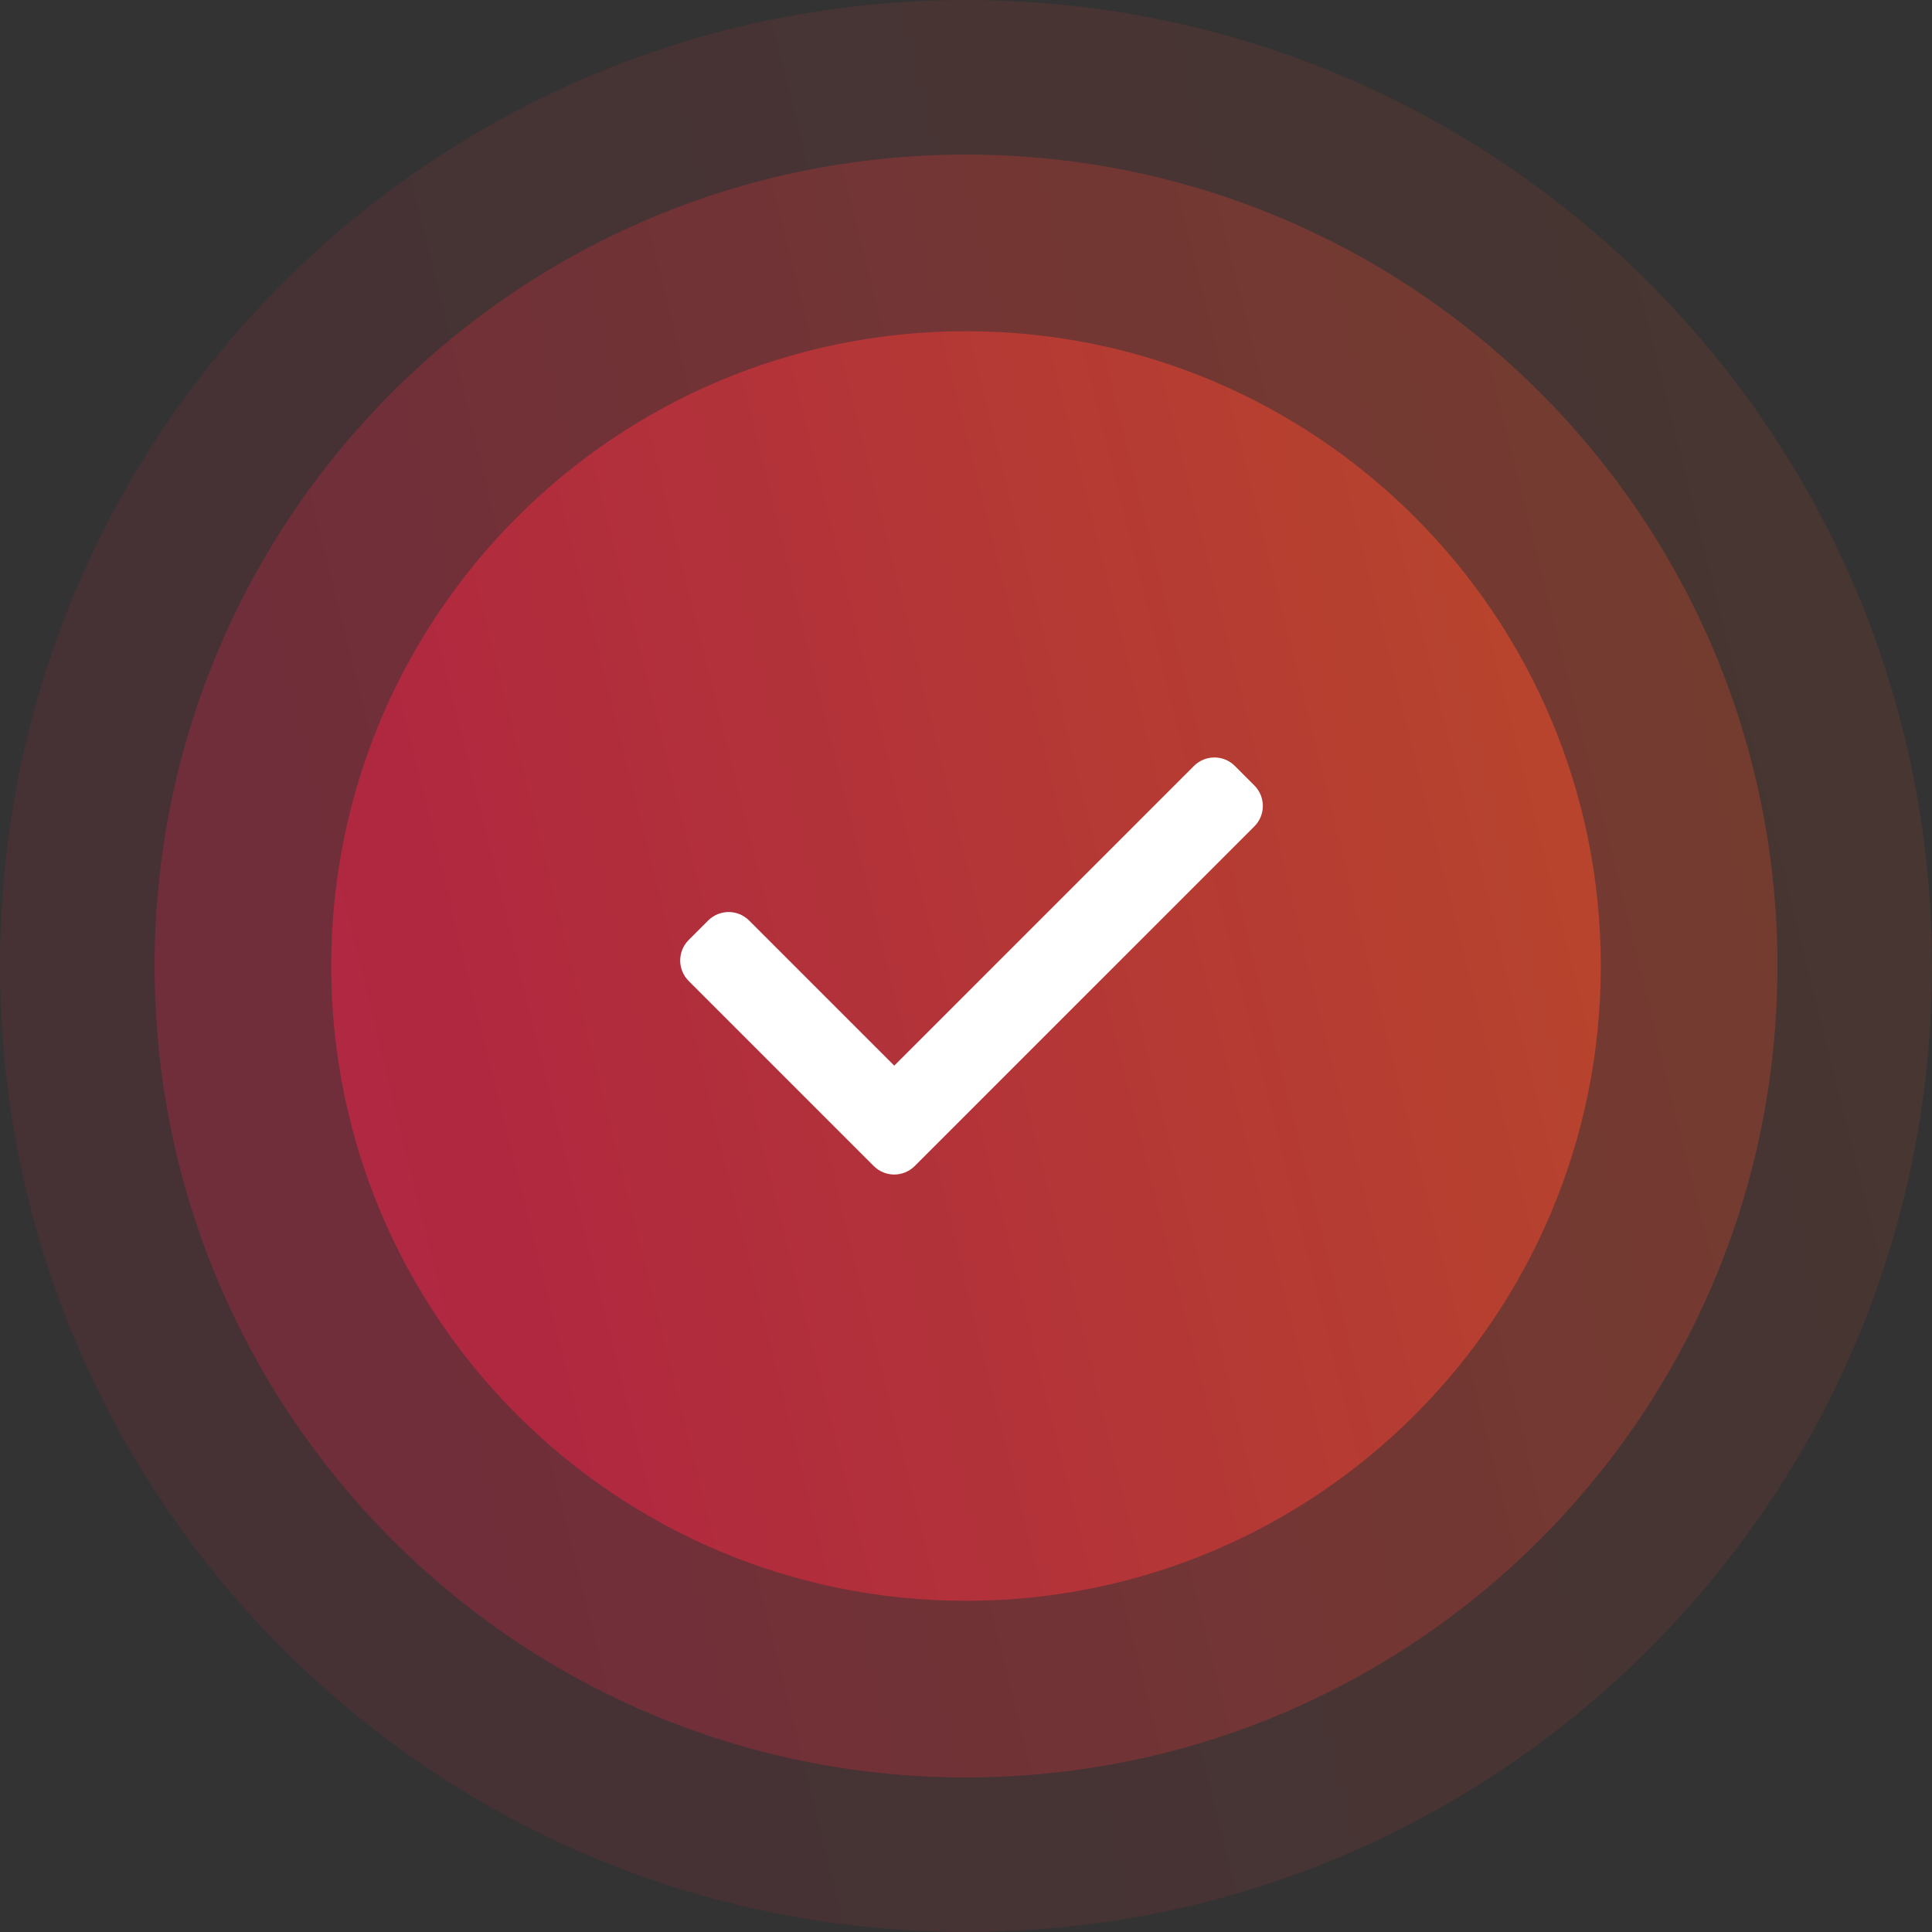 <svg width="100" height="100" viewBox="0 0 100 100" fill="none" xmlns="http://www.w3.org/2000/svg">
<rect x="0" y="0" width="100" height="100" fill="#333333" stroke="none"/>
<path opacity="0.1" d="M50 100C77.614 100 100 77.614 100 50C100 22.386 77.614 0 50 0C22.386 0 0 22.386 0 50C0 77.614 22.386 100 50 100Z" fill="url(#paint0_linear_24_4162)"/>
<path opacity="0.25" d="M50 92C73.196 92 92 73.196 92 50C92 26.804 73.196 8 50 8C26.804 8 8 26.804 8 50C8 73.196 26.804 92 50 92Z" fill="url(#paint1_linear_24_4162)"/>
<path opacity="0.5" d="M50 82.857C68.147 82.857 82.857 68.147 82.857 50C82.857 31.854 68.147 17.143 50 17.143C31.854 17.143 17.143 31.854 17.143 50C17.143 68.147 31.854 82.857 50 82.857Z" fill="url(#paint2_linear_24_4162)"/>
<path d="M38.421 48C38.031 47.609 37.398 47.609 37.007 48L36 49.007C35.609 49.398 35.609 50.031 36 50.421L45.579 60C45.969 60.391 46.602 60.391 46.993 60L64.571 42.421C64.962 42.031 64.962 41.398 64.571 41.007L63.564 40C63.174 39.609 62.541 39.609 62.15 40L46.286 55.864L38.421 48Z" fill="white" stroke="white" stroke-linejoin="round"/>
<defs>
<linearGradient id="paint0_linear_24_4162" x1="8" y1="100" x2="131.543" y2="69.383" gradientUnits="userSpaceOnUse">
<stop offset="0.083" stop-color="#F02148"/>
<stop offset="1" stop-color="#FF5B21"/>
</linearGradient>
<linearGradient id="paint1_linear_24_4162" x1="14.72" y1="92" x2="118.496" y2="66.282" gradientUnits="userSpaceOnUse">
<stop offset="0.083" stop-color="#F02148"/>
<stop offset="1" stop-color="#FF5B21"/>
</linearGradient>
<linearGradient id="paint2_linear_24_4162" x1="22.4" y1="82.857" x2="103.585" y2="62.737" gradientUnits="userSpaceOnUse">
<stop offset="0.083" stop-color="#F02148"/>
<stop offset="1" stop-color="#FF5B21"/>
</linearGradient>
</defs>
</svg>
